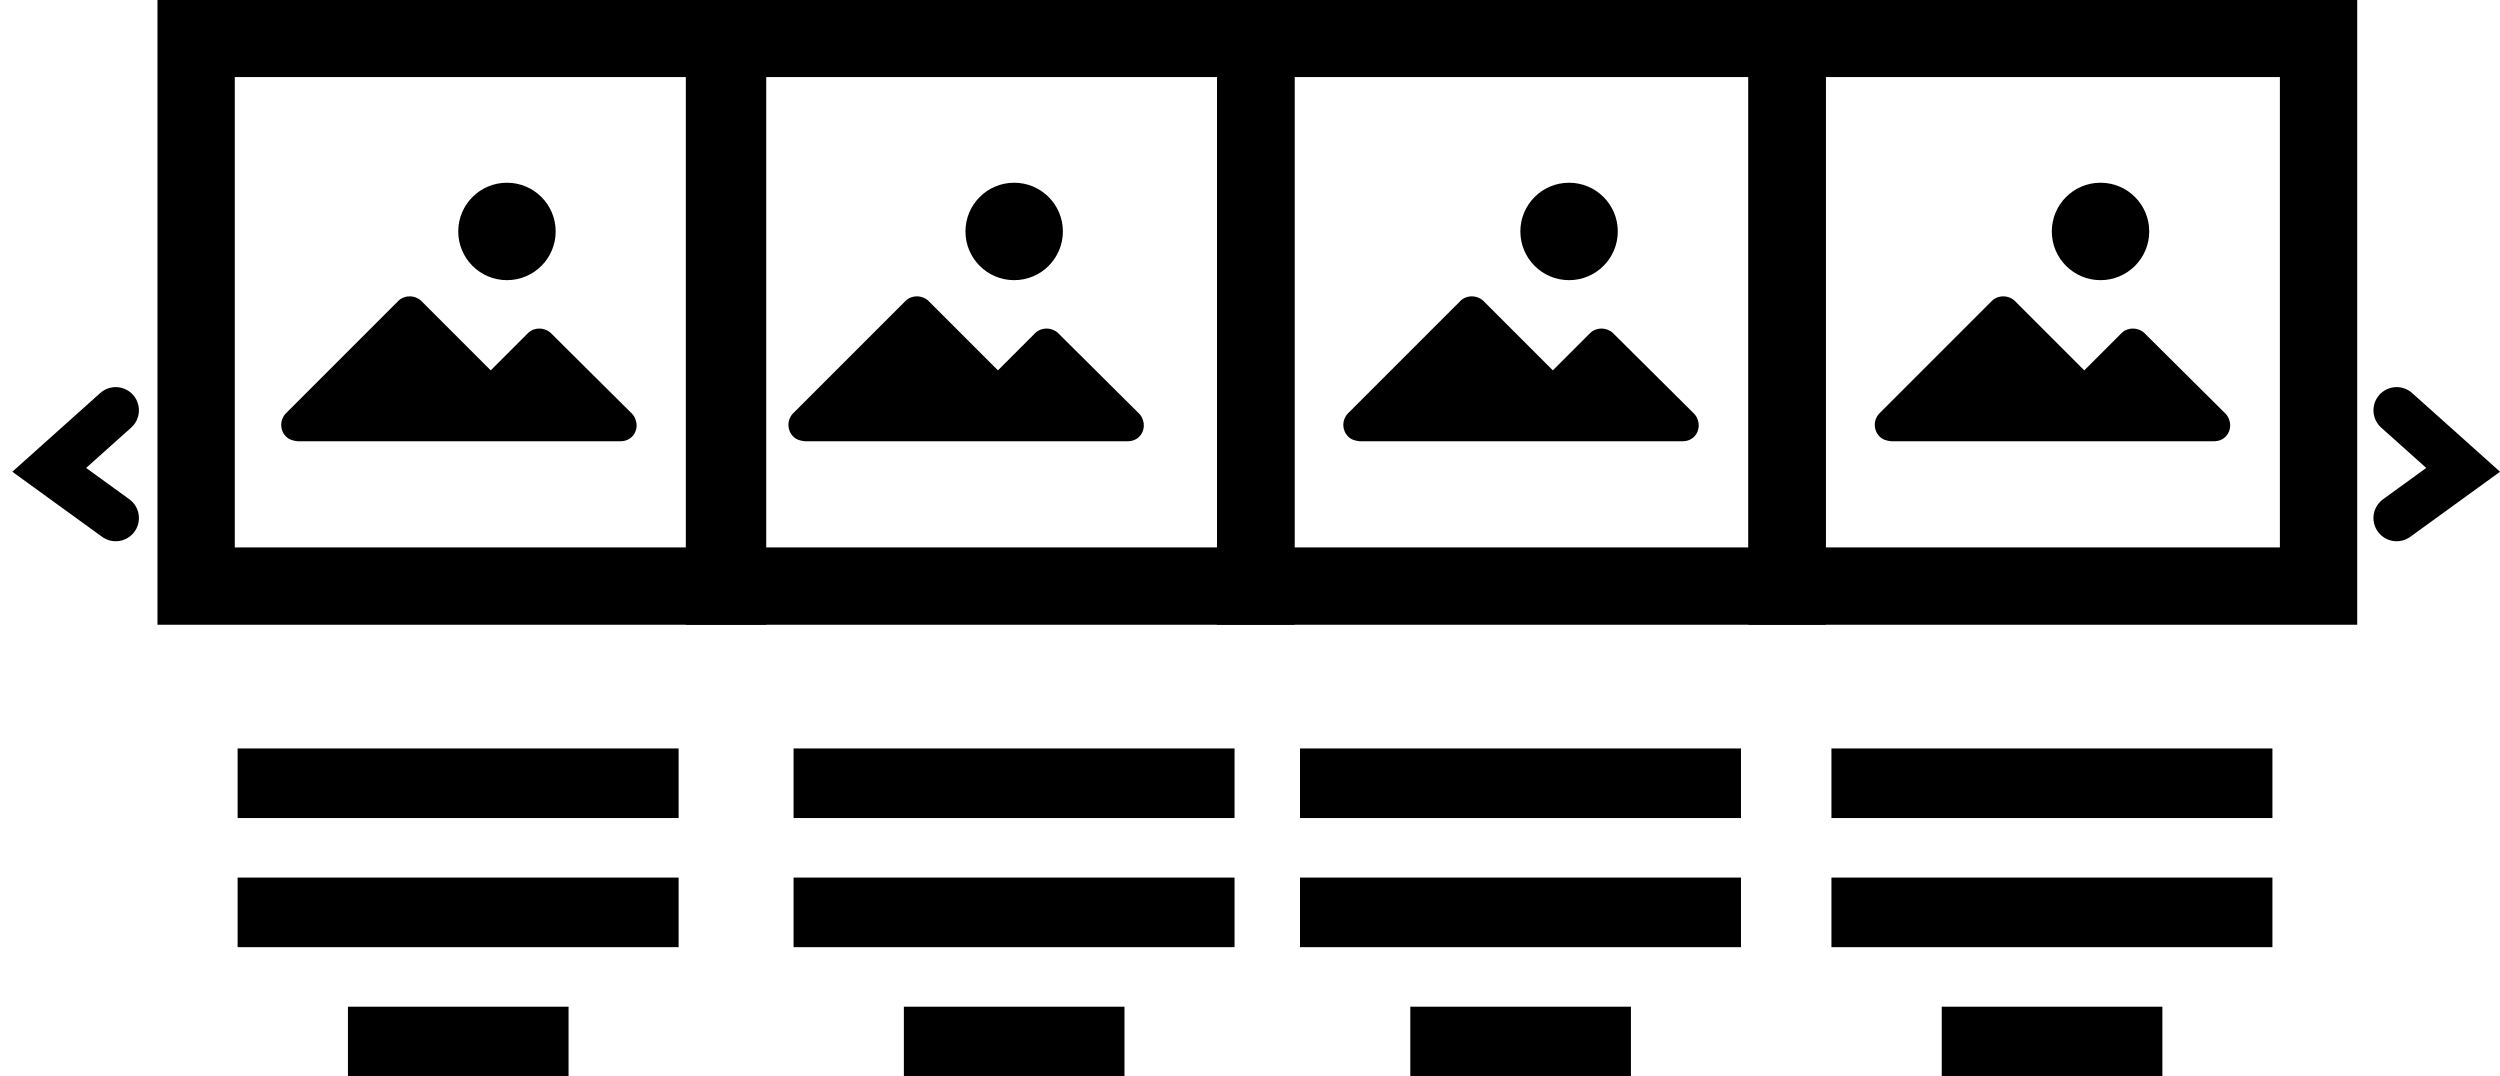 <?xml version="1.0" encoding="utf-8"?>
<!-- Generator: Adobe Illustrator 25.3.1, SVG Export Plug-In . SVG Version: 6.00 Build 0)  -->
<svg version="1.1" id="Capa_1" xmlns="http://www.w3.org/2000/svg" xmlns:xlink="http://www.w3.org/1999/xlink" x="0px" y="0px"
	 viewBox="0 0 970 417.6" style="enable-background:new 0 0 970 417.6;" xml:space="preserve">
<style type="text/css">
	.st0{fill:none;stroke:#000000;stroke-width:30;stroke-miterlimit:10;}
	.st1{fill:none;stroke:#000000;stroke-width:18;stroke-linecap:round;stroke-miterlimit:10;}
</style>
<rect x="76.1" y="14.9" class="st0" width="206.2" height="212.5"/>
<rect x="281.1" y="14.9" class="st0" width="206.2" height="212.5"/>
<rect x="487.2" y="14.9" class="st0" width="206.2" height="212.5"/>
<g>
	<g>
		<g>
			<path d="M410.5,129.2c-2.5-2.3-6.4-2.3-8.8,0l-14.5,14.5l-27-27c-2.5-2.3-6.4-2.3-8.8,0l-43.8,43.8c-2.3,2.5-2.3,6.4,0.2,8.9
				c1.2,1.2,2.7,1.6,4.4,1.8h125.4c3.6,0,6.2-2.7,6.2-6.2c0-1.6-0.7-3.4-1.8-4.5L410.5,129.2z"/>
			<circle cx="393.5" cy="89.8" r="18.9"/>
		</g>
	</g>
</g>
<g>
	<g>
		<g>
			<path d="M625.8,129.2c-2.5-2.3-6.4-2.3-8.8,0l-14.5,14.5l-27-27c-2.5-2.3-6.4-2.3-8.8,0l-43.8,43.8c-2.3,2.5-2.3,6.4,0.2,8.9
				c1.2,1.2,2.7,1.6,4.4,1.8h125.4c3.6,0,6.2-2.7,6.2-6.2c0-1.6-0.7-3.4-1.8-4.5L625.8,129.2z"/>
			<circle cx="608.8" cy="89.8" r="18.9"/>
		</g>
	</g>
</g>
<g>
	<g>
		<g>
			<path d="M213.7,129.2c-2.5-2.3-6.4-2.3-8.8,0l-14.5,14.5l-27-27c-2.5-2.3-6.4-2.3-8.8,0l-43.8,43.8c-2.3,2.5-2.3,6.4,0.2,8.9
				c1.2,1.2,2.7,1.6,4.4,1.8h125.4c3.6,0,6.2-2.7,6.2-6.2c0-1.6-0.7-3.4-1.8-4.5L213.7,129.2z"/>
			<circle cx="196.7" cy="89.8" r="18.9"/>
		</g>
	</g>
</g>
<rect x="92.2" y="290.4" width="171.1" height="27"/>
<rect x="92.2" y="340.5" width="171.1" height="27"/>
<rect x="135" y="390.6" width="85.6" height="27"/>
<rect x="307.9" y="290.4" width="171.1" height="27"/>
<rect x="307.9" y="340.5" width="171.1" height="27"/>
<rect x="350.7" y="390.6" width="85.6" height="27"/>
<rect x="504.4" y="290.4" width="171.1" height="27"/>
<rect x="504.4" y="340.5" width="171.1" height="27"/>
<rect x="547.2" y="390.6" width="85.6" height="27"/>
<rect x="693.4" y="14.9" class="st0" width="206.2" height="212.5"/>
<g>
	<g>
		<g>
			<path d="M832,129.2c-2.5-2.3-6.4-2.3-8.8,0l-14.5,14.5l-27-27c-2.5-2.3-6.4-2.3-8.8,0l-43.8,43.8c-2.3,2.5-2.3,6.4,0.2,8.9
				c1.2,1.2,2.7,1.6,4.4,1.8h125.4c3.6,0,6.2-2.7,6.2-6.2c0-1.6-0.7-3.4-1.8-4.5L832,129.2z"/>
			<circle cx="815" cy="89.8" r="18.9"/>
		</g>
	</g>
</g>
<rect x="710.6" y="290.4" width="171.1" height="27"/>
<rect x="710.6" y="340.5" width="171.1" height="27"/>
<rect x="753.4" y="390.6" width="85.6" height="27"/>
<polyline class="st1" points="44.9,159.2 19.1,182.3 44.9,201 "/>
<polyline class="st1" points="929.9,159.2 955.7,182.3 929.9,201 "/>
</svg>

